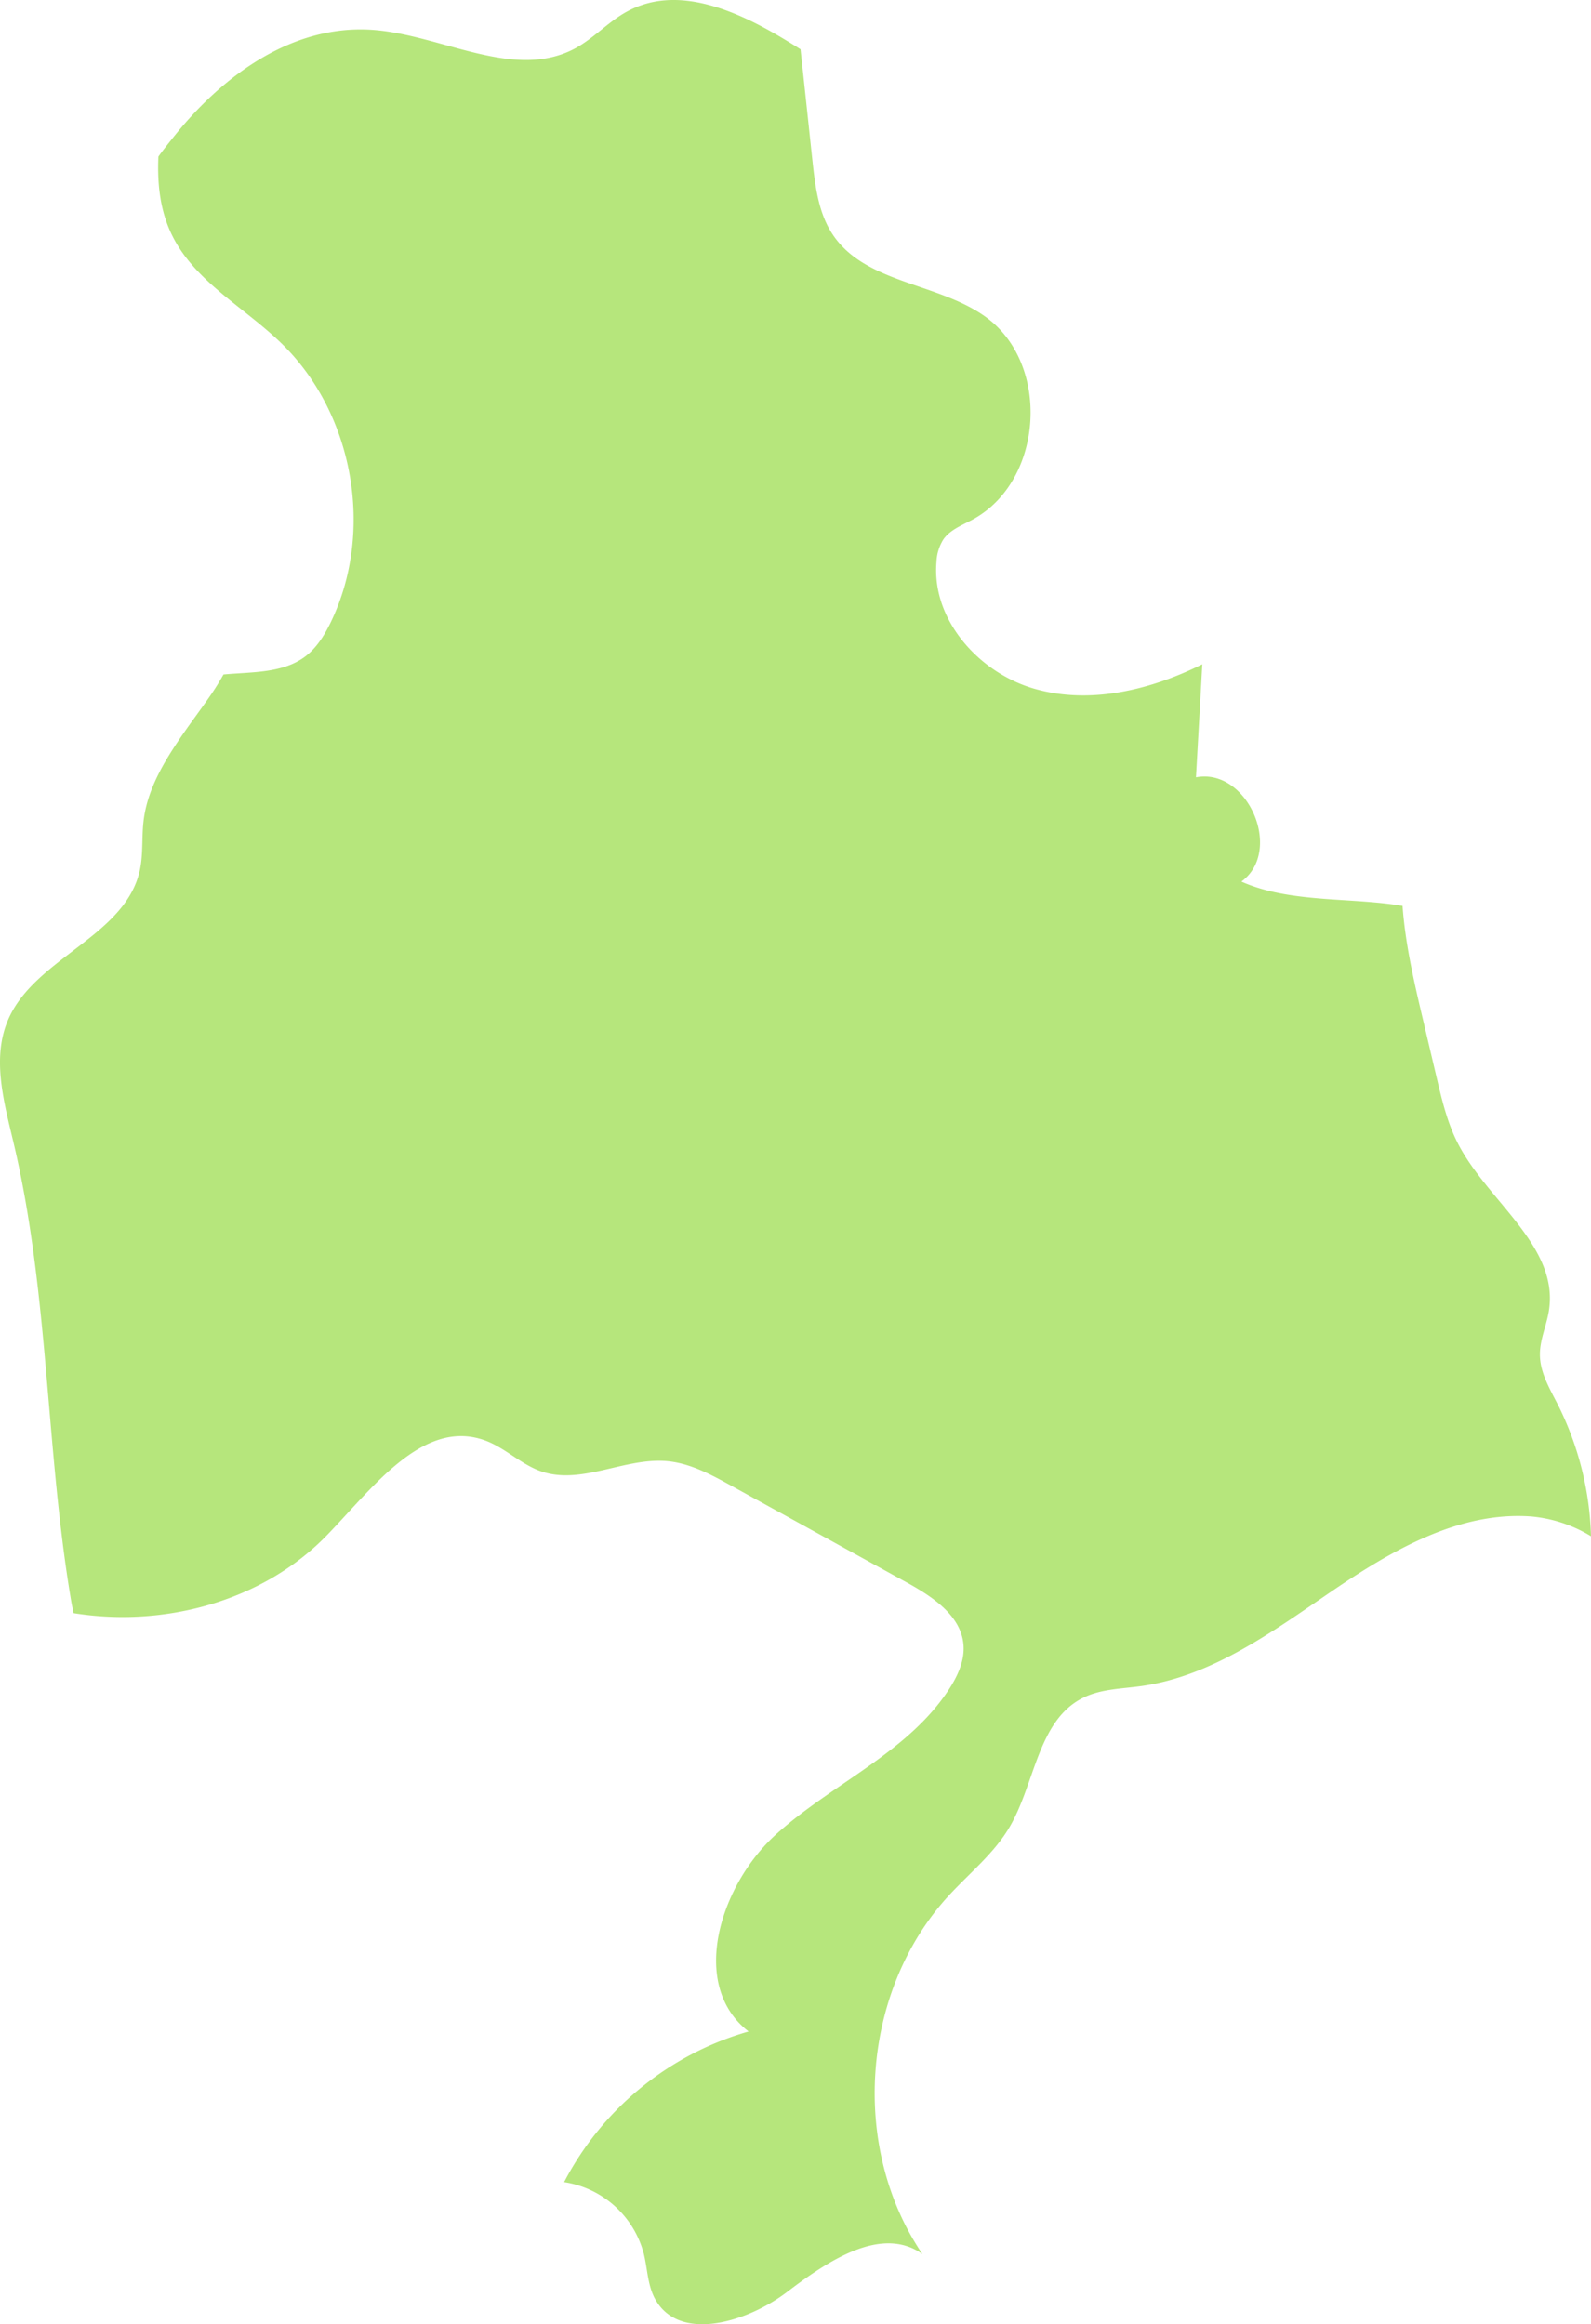 <svg xmlns="http://www.w3.org/2000/svg" width="499.996" height="730.265" viewBox="0 0 499.996 730.265">
  <path id="パス_402" data-name="パス 402" d="M4648.891,4747.414c-2.562-5.031-5.656-10.145-5.676-15.785-.031-4.742,2.121-9.215,2.84-13.91,3.105-20.2-19.2-34.2-28.57-52.375-3.336-6.465-5.035-13.609-6.7-20.68q-2.414-10.248-4.832-20.484c-2.574-10.93-5.1-22.316-5.906-33.551-16.32-2.766-35.336-.82-50.645-7.629,13.332-9.719,1.926-35.887-14.273-32.766q1-17.754,1.988-35.527c-16.273,8.121-35.281,12.719-52.773,7.7-17.488-5.031-32.324-21.734-30.77-39.844a14.367,14.367,0,0,1,2.23-7.168c2.137-2.961,5.777-4.355,9-6.074,22.535-12.055,24.84-49.211,3.965-63.937-14.926-10.539-37.367-10.367-47.645-25.461-4.648-6.82-5.656-15.4-6.539-23.6q-1.857-17.414-3.73-34.832c-1.25-.809-2.543-1.605-3.848-2.395-15.891-9.73-34.781-18.152-50.676-9.473-5.855,3.172-10.41,8.375-16.258,11.551-19.07,10.3-41.7-4.062-63.3-5.758-24.9-1.934-46.98,13.613-62.969,33.648-1.617,2.035-3.27,4.043-4.754,6.141-.379,8.648.543,17.137,4.359,24.836,7.215,14.547,22.813,22.617,34.434,33.957,22.531,21.988,29.086,58.664,15.582,87.086-1.984,4.18-4.449,8.285-8.117,11.1-7.113,5.43-16.883,4.906-25.8,5.738-1.164,2.059-2.383,4.074-3.672,5.961-1.883,2.754-3.867,5.477-5.852,8.223-3.051,4.234-6.043,8.523-8.641,12.949-3.492,5.98-6.211,12.238-6.98,19.113-.574,5.105-.055,10.34-1.168,15.359-4.6,20.77-33.152,27.449-41.441,47.043-5.094,12.043-1.242,25.734,1.773,38.457,11.172,47.051,10.094,96.68,18.133,144.109.207,1.242.5,2.469.719,3.711,28.555,4.566,59.473-3.668,79.7-24.539,14.266-14.719,30.066-36.625,49.4-29.8,6.457,2.273,11.48,7.629,17.969,9.832,12.688,4.313,26.289-4.508,39.633-3.238,7.168.688,13.711,4.242,20.016,7.715q27.457,15.129,54.91,30.266c8.152,4.492,17.3,10.422,18.055,19.7.41,4.938-1.785,9.73-4.484,13.887-12.945,19.992-36.762,29.7-54.426,45.691s-27.465,47.355-8.621,61.93a94.721,94.721,0,0,0-57.973,47.332,30.63,30.63,0,0,1,25.043,22.508c1.152,4.7,1.188,9.773,3.453,14.035,7.465,13.988,28.953,7.574,41.57-2.031s29.633-21.117,42.547-11.9c-22.84-33.574-19.246-82.684,8.227-112.59,6.516-7.1,14.25-13.254,19.137-21.57,8.074-13.746,8.832-33.523,23.117-40.633,5.574-2.785,12.047-2.812,18.223-3.672,22.422-3.113,41.488-17.25,60.207-29.988,18.7-12.73,39.789-24.941,62.379-23.312a43.472,43.472,0,0,1,18.809,6.219A98.107,98.107,0,0,0,4648.891,4747.414Z" transform="translate(-4159.277 -4306.003)" fill="#b6e67c"/>
</svg>
